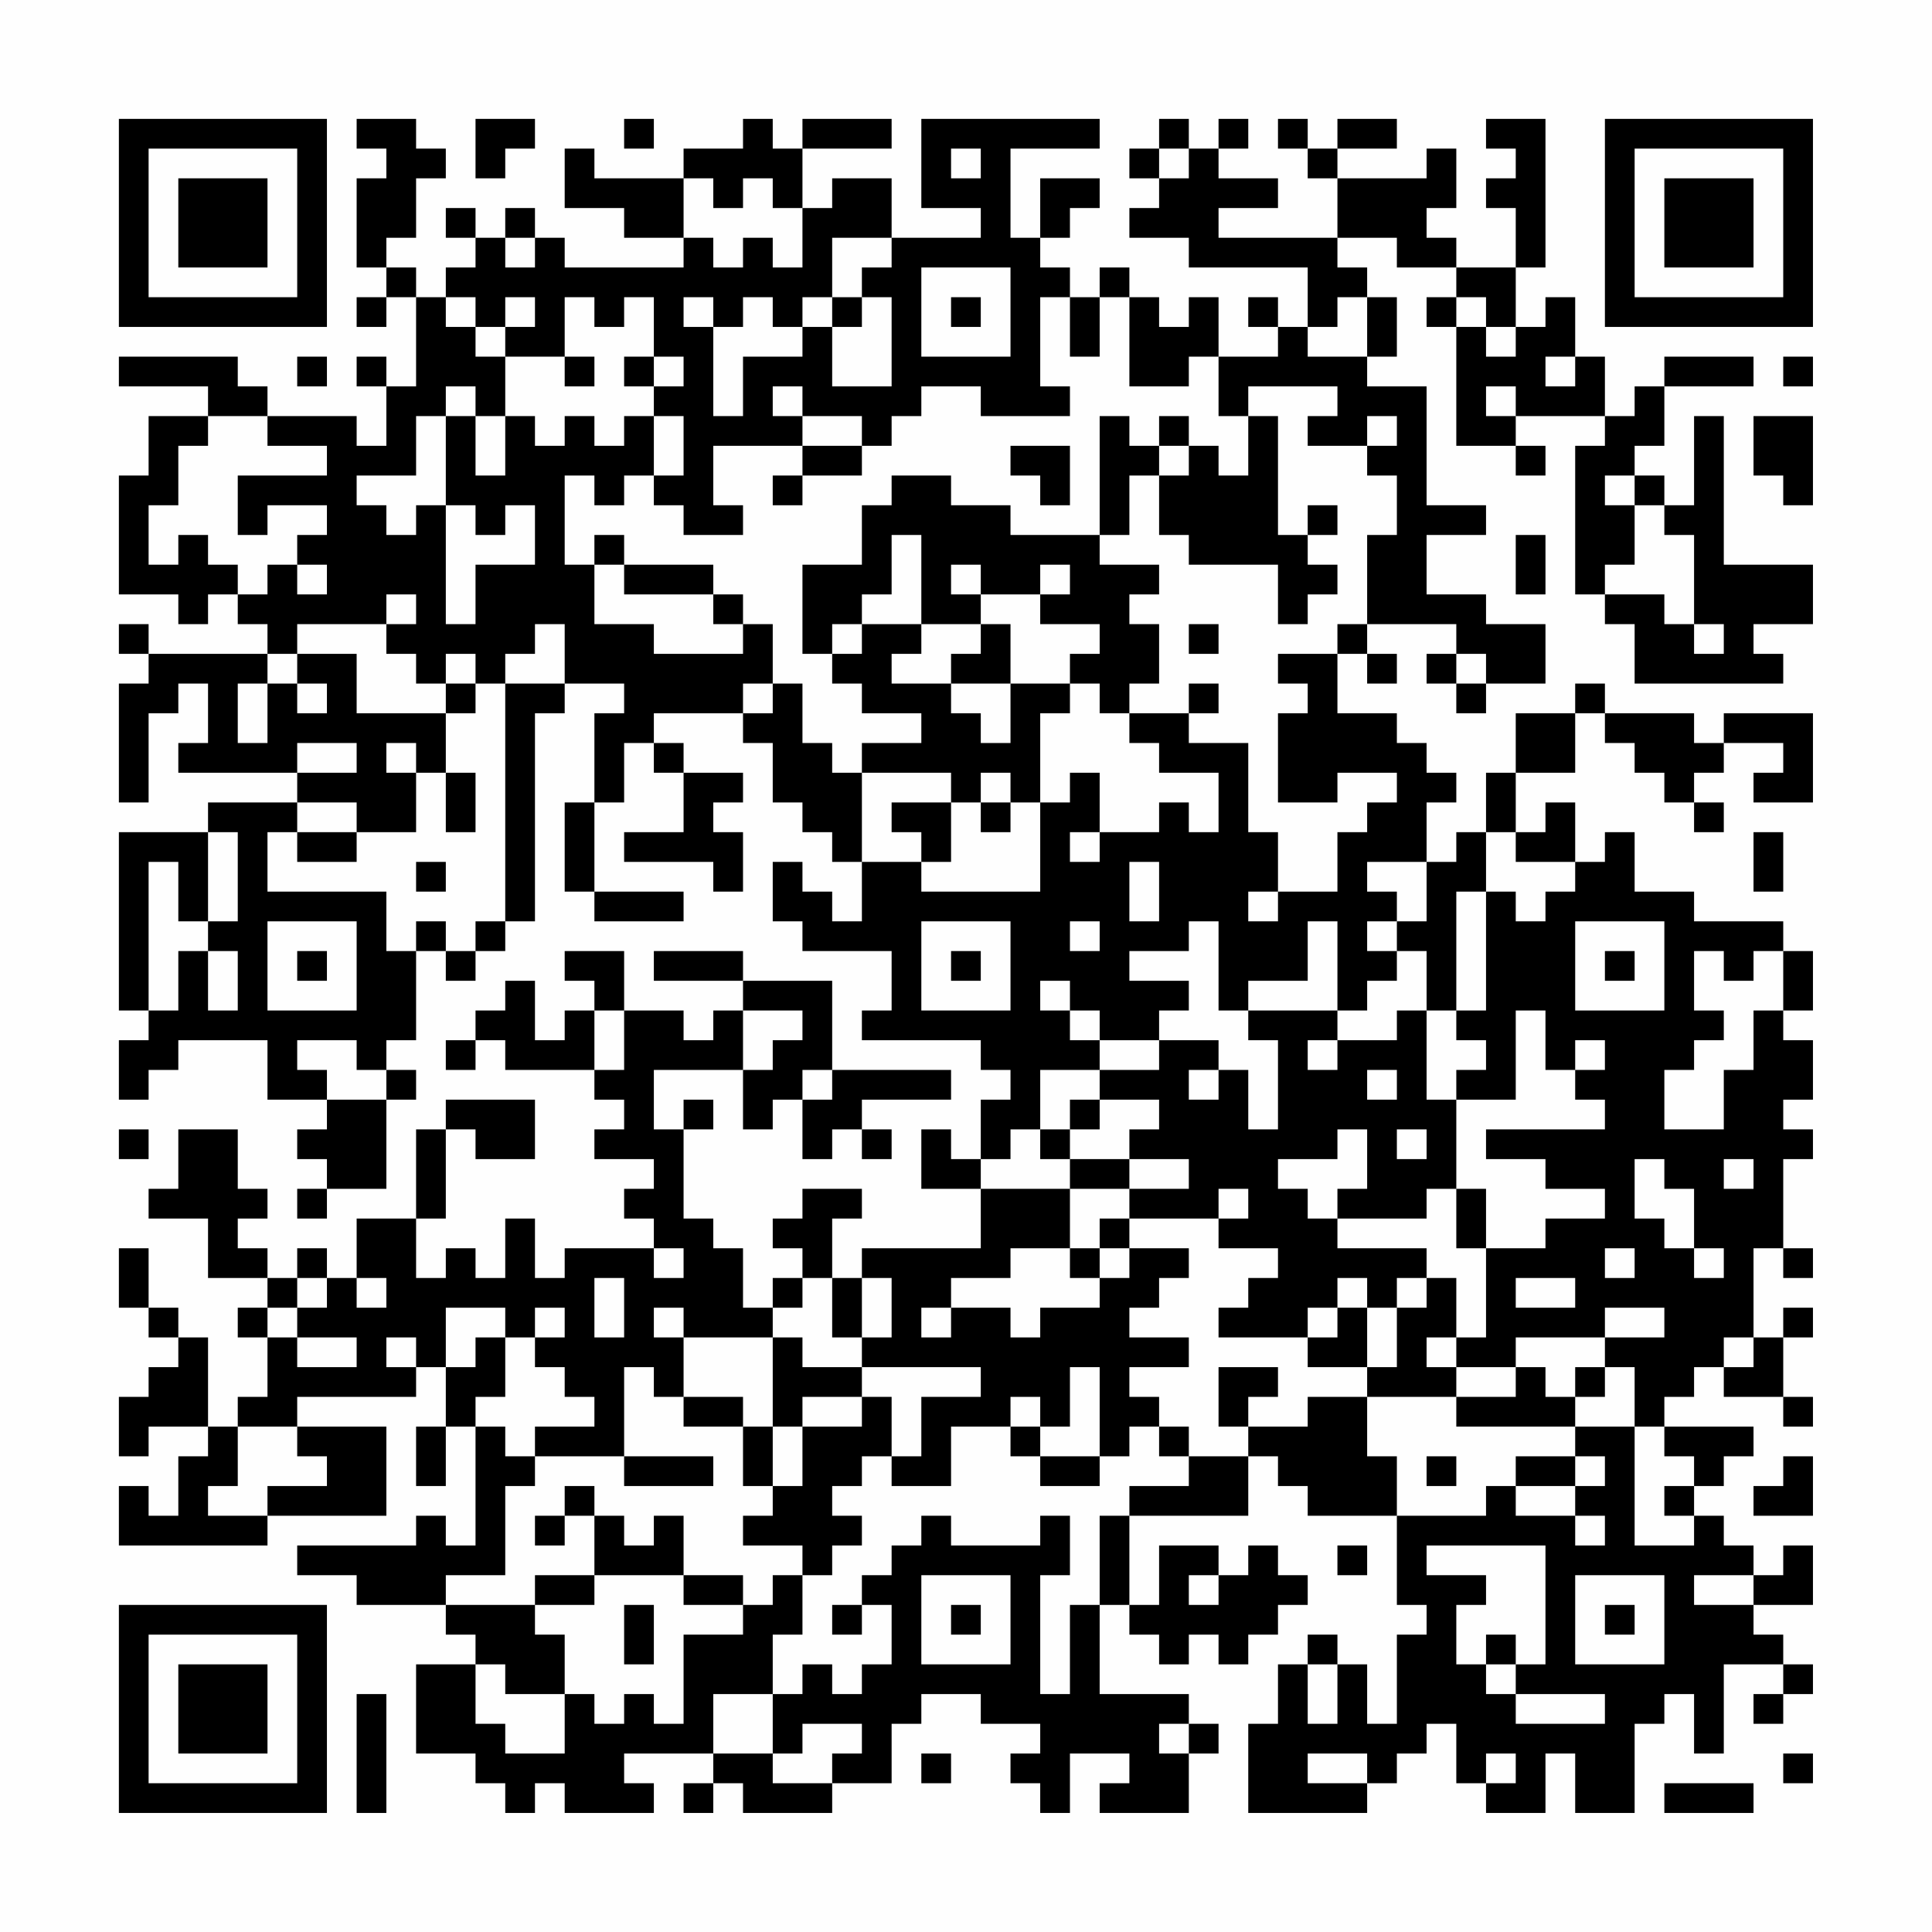 <?xml version="1.0" encoding="UTF-8"?>
<svg xmlns="http://www.w3.org/2000/svg" version="1.1" width="300" height="300" viewBox="0 0 300 300"><rect x="0" y="0" width="300" height="300" fill="#fefefe"/><g transform="scale(4.615)"><g transform="translate(4,4)"><path fill-rule="evenodd" d="M8 0L8 1L9 1L9 2L8 2L8 5L9 5L9 6L8 6L8 7L9 7L9 6L10 6L10 9L9 9L9 8L8 8L8 9L9 9L9 11L8 11L8 10L5 10L5 9L4 9L4 8L0 8L0 9L3 9L3 10L1 10L1 12L0 12L0 16L2 16L2 17L3 17L3 16L4 16L4 17L5 17L5 18L1 18L1 17L0 17L0 18L1 18L1 19L0 19L0 23L1 23L1 20L2 20L2 19L3 19L3 21L2 21L2 22L6 22L6 23L3 23L3 24L0 24L0 30L1 30L1 31L0 31L0 33L1 33L1 32L2 32L2 31L5 31L5 33L7 33L7 34L6 34L6 35L7 35L7 36L6 36L6 37L7 37L7 36L9 36L9 33L10 33L10 32L9 32L9 31L10 31L10 28L11 28L11 29L12 29L12 28L13 28L13 27L14 27L14 20L15 20L15 19L17 19L17 20L16 20L16 23L15 23L15 26L16 26L16 27L19 27L19 26L16 26L16 23L17 23L17 21L18 21L18 22L19 22L19 24L17 24L17 25L20 25L20 26L21 26L21 24L20 24L20 23L21 23L21 22L19 22L19 21L18 21L18 20L21 20L21 21L22 21L22 23L23 23L23 24L24 24L24 25L25 25L25 27L24 27L24 26L23 26L23 25L22 25L22 27L23 27L23 28L26 28L26 30L25 30L25 31L29 31L29 32L30 32L30 33L29 33L29 35L28 35L28 34L27 34L27 36L29 36L29 38L25 38L25 39L24 39L24 37L25 37L25 36L23 36L23 37L22 37L22 38L23 38L23 39L22 39L22 40L21 40L21 38L20 38L20 37L19 37L19 34L20 34L20 33L19 33L19 34L18 34L18 32L21 32L21 34L22 34L22 33L23 33L23 35L24 35L24 34L25 34L25 35L26 35L26 34L25 34L25 33L28 33L28 32L24 32L24 29L21 29L21 28L18 28L18 29L21 29L21 30L20 30L20 31L19 31L19 30L17 30L17 28L15 28L15 29L16 29L16 30L15 30L15 31L14 31L14 29L13 29L13 30L12 30L12 31L11 31L11 32L12 32L12 31L13 31L13 32L16 32L16 33L17 33L17 34L16 34L16 35L18 35L18 36L17 36L17 37L18 37L18 38L15 38L15 39L14 39L14 37L13 37L13 39L12 39L12 38L11 38L11 39L10 39L10 37L11 37L11 34L12 34L12 35L14 35L14 33L11 33L11 34L10 34L10 37L8 37L8 39L7 39L7 38L6 38L6 39L5 39L5 38L4 38L4 37L5 37L5 36L4 36L4 34L2 34L2 36L1 36L1 37L3 37L3 39L5 39L5 40L4 40L4 41L5 41L5 43L4 43L4 44L3 44L3 41L2 41L2 40L1 40L1 38L0 38L0 40L1 40L1 41L2 41L2 42L1 42L1 43L0 43L0 45L1 45L1 44L3 44L3 45L2 45L2 47L1 47L1 46L0 46L0 48L5 48L5 47L9 47L9 44L6 44L6 43L10 43L10 42L11 42L11 44L10 44L10 46L11 46L11 44L12 44L12 48L11 48L11 47L10 47L10 48L6 48L6 49L8 49L8 50L11 50L11 51L12 51L12 52L10 52L10 55L12 55L12 56L13 56L13 57L14 57L14 56L15 56L15 57L18 57L18 56L17 56L17 55L20 55L20 56L19 56L19 57L20 57L20 56L21 56L21 57L24 57L24 56L26 56L26 54L27 54L27 53L29 53L29 54L31 54L31 55L30 55L30 56L31 56L31 57L32 57L32 55L34 55L34 56L33 56L33 57L36 57L36 55L37 55L37 54L36 54L36 53L33 53L33 50L34 50L34 51L35 51L35 52L36 52L36 51L37 51L37 52L38 52L38 51L39 51L39 50L40 50L40 49L39 49L39 48L38 48L38 49L37 49L37 48L35 48L35 50L34 50L34 47L38 47L38 45L39 45L39 46L40 46L40 47L43 47L43 50L44 50L44 51L43 51L43 54L42 54L42 52L41 52L41 51L40 51L40 52L39 52L39 54L38 54L38 57L42 57L42 56L43 56L43 55L44 55L44 54L45 54L45 56L46 56L46 57L48 57L48 55L49 55L49 57L51 57L51 54L52 54L52 53L53 53L53 55L54 55L54 52L56 52L56 53L55 53L55 54L56 54L56 53L57 53L57 52L56 52L56 51L55 51L55 50L57 50L57 48L56 48L56 49L55 49L55 48L54 48L54 47L53 47L53 46L54 46L54 45L55 45L55 44L52 44L52 43L53 43L53 42L54 42L54 43L56 43L56 44L57 44L57 43L56 43L56 41L57 41L57 40L56 40L56 41L55 41L55 38L56 38L56 39L57 39L57 38L56 38L56 35L57 35L57 34L56 34L56 33L57 33L57 31L56 31L56 30L57 30L57 28L56 28L56 27L53 27L53 26L51 26L51 24L50 24L50 25L49 25L49 23L48 23L48 24L47 24L47 22L49 22L49 20L50 20L50 21L51 21L51 22L52 22L52 23L53 23L53 24L54 24L54 23L53 23L53 22L54 22L54 21L56 21L56 22L55 22L55 23L57 23L57 20L54 20L54 21L53 21L53 20L50 20L50 19L49 19L49 20L47 20L47 22L46 22L46 24L45 24L45 25L44 25L44 23L45 23L45 22L44 22L44 21L43 21L43 20L41 20L41 18L42 18L42 19L43 19L43 18L42 18L42 17L45 17L45 18L44 18L44 19L45 19L45 20L46 20L46 19L48 19L48 17L46 17L46 16L44 16L44 14L46 14L46 13L44 13L44 9L42 9L42 8L43 8L43 6L42 6L42 5L41 5L41 4L43 4L43 5L45 5L45 6L44 6L44 7L45 7L45 11L47 11L47 12L48 12L48 11L47 11L47 10L50 10L50 11L49 11L49 16L50 16L50 17L51 17L51 19L56 19L56 18L55 18L55 17L57 17L57 15L54 15L54 10L53 10L53 13L52 13L52 12L51 12L51 11L52 11L52 9L55 9L55 8L52 8L52 9L51 9L51 10L50 10L50 8L49 8L49 6L48 6L48 7L47 7L47 5L48 5L48 0L46 0L46 1L47 1L47 2L46 2L46 3L47 3L47 5L45 5L45 4L44 4L44 3L45 3L45 1L44 1L44 2L41 2L41 1L43 1L43 0L41 0L41 1L40 1L40 0L39 0L39 1L40 1L40 2L41 2L41 4L37 4L37 3L39 3L39 2L37 2L37 1L38 1L38 0L37 0L37 1L36 1L36 0L35 0L35 1L34 1L34 2L35 2L35 3L34 3L34 4L36 4L36 5L40 5L40 7L39 7L39 6L38 6L38 7L39 7L39 8L37 8L37 6L36 6L36 7L35 7L35 6L34 6L34 5L33 5L33 6L32 6L32 5L31 5L31 4L32 4L32 3L33 3L33 2L31 2L31 4L30 4L30 1L33 1L33 0L27 0L27 3L29 3L29 4L26 4L26 2L24 2L24 3L23 3L23 1L26 1L26 0L23 0L23 1L22 1L22 0L21 0L21 1L19 1L19 2L16 2L16 1L15 1L15 3L17 3L17 4L19 4L19 5L15 5L15 4L14 4L14 3L13 3L13 4L12 4L12 3L11 3L11 4L12 4L12 5L11 5L11 6L10 6L10 5L9 5L9 4L10 4L10 2L11 2L11 1L10 1L10 0ZM12 0L12 2L13 2L13 1L14 1L14 0ZM17 0L17 1L18 1L18 0ZM28 1L28 2L29 2L29 1ZM35 1L35 2L36 2L36 1ZM19 2L19 4L20 4L20 5L21 5L21 4L22 4L22 5L23 5L23 3L22 3L22 2L21 2L21 3L20 3L20 2ZM13 4L13 5L14 5L14 4ZM24 4L24 6L23 6L23 7L22 7L22 6L21 6L21 7L20 7L20 6L19 6L19 7L20 7L20 10L21 10L21 8L23 8L23 7L24 7L24 9L26 9L26 6L25 6L25 5L26 5L26 4ZM27 5L27 8L30 8L30 5ZM11 6L11 7L12 7L12 8L13 8L13 10L12 10L12 9L11 9L11 10L10 10L10 12L8 12L8 13L9 13L9 14L10 14L10 13L11 13L11 17L12 17L12 15L14 15L14 13L13 13L13 14L12 14L12 13L11 13L11 10L12 10L12 12L13 12L13 10L14 10L14 11L15 11L15 10L16 10L16 11L17 11L17 10L18 10L18 12L17 12L17 13L16 13L16 12L15 12L15 15L16 15L16 17L18 17L18 18L21 18L21 17L22 17L22 19L21 19L21 20L22 20L22 19L23 19L23 21L24 21L24 22L25 22L25 25L27 25L27 26L31 26L31 23L32 23L32 22L33 22L33 24L32 24L32 25L33 25L33 24L35 24L35 23L36 23L36 24L37 24L37 22L35 22L35 21L34 21L34 20L36 20L36 21L38 21L38 24L39 24L39 26L38 26L38 27L39 27L39 26L41 26L41 24L42 24L42 23L43 23L43 22L41 22L41 23L39 23L39 20L40 20L40 19L39 19L39 18L41 18L41 17L42 17L42 14L43 14L43 12L42 12L42 11L43 11L43 10L42 10L42 11L40 11L40 10L41 10L41 9L38 9L38 10L37 10L37 8L36 8L36 9L34 9L34 6L33 6L33 8L32 8L32 6L31 6L31 9L32 9L32 10L29 10L29 9L27 9L27 10L26 10L26 11L25 11L25 10L23 10L23 9L22 9L22 10L23 10L23 11L20 11L20 13L21 13L21 14L19 14L19 13L18 13L18 12L19 12L19 10L18 10L18 9L19 9L19 8L18 8L18 6L17 6L17 7L16 7L16 6L15 6L15 8L13 8L13 7L14 7L14 6L13 6L13 7L12 7L12 6ZM24 6L24 7L25 7L25 6ZM28 6L28 7L29 7L29 6ZM41 6L41 7L40 7L40 8L42 8L42 6ZM45 6L45 7L46 7L46 8L47 8L47 7L46 7L46 6ZM6 8L6 9L7 9L7 8ZM15 8L15 9L16 9L16 8ZM17 8L17 9L18 9L18 8ZM48 8L48 9L49 9L49 8ZM56 8L56 9L57 9L57 8ZM46 9L46 10L47 10L47 9ZM3 10L3 11L2 11L2 13L1 13L1 15L2 15L2 14L3 14L3 15L4 15L4 16L5 16L5 15L6 15L6 16L7 16L7 15L6 15L6 14L7 14L7 13L5 13L5 14L4 14L4 12L7 12L7 11L5 11L5 10ZM33 10L33 14L30 14L30 13L28 13L28 12L26 12L26 13L25 13L25 15L23 15L23 18L24 18L24 19L25 19L25 20L27 20L27 21L25 21L25 22L28 22L28 23L26 23L26 24L27 24L27 25L28 25L28 23L29 23L29 24L30 24L30 23L31 23L31 20L32 20L32 19L33 19L33 20L34 20L34 19L35 19L35 17L34 17L34 16L35 16L35 15L33 15L33 14L34 14L34 12L35 12L35 14L36 14L36 15L39 15L39 17L40 17L40 16L41 16L41 15L40 15L40 14L41 14L41 13L40 13L40 14L39 14L39 10L38 10L38 12L37 12L37 11L36 11L36 10L35 10L35 11L34 11L34 10ZM55 10L55 12L56 12L56 13L57 13L57 10ZM23 11L23 12L22 12L22 13L23 13L23 12L25 12L25 11ZM30 11L30 12L31 12L31 13L32 13L32 11ZM35 11L35 12L36 12L36 11ZM50 12L50 13L51 13L51 15L50 15L50 16L52 16L52 17L53 17L53 18L54 18L54 17L53 17L53 14L52 14L52 13L51 13L51 12ZM16 14L16 15L17 15L17 16L20 16L20 17L21 17L21 16L20 16L20 15L17 15L17 14ZM26 14L26 16L25 16L25 17L24 17L24 18L25 18L25 17L27 17L27 18L26 18L26 19L28 19L28 20L29 20L29 21L30 21L30 19L32 19L32 18L33 18L33 17L31 17L31 16L32 16L32 15L31 15L31 16L29 16L29 15L28 15L28 16L29 16L29 17L27 17L27 14ZM47 14L47 16L48 16L48 14ZM9 16L9 17L6 17L6 18L5 18L5 19L4 19L4 21L5 21L5 19L6 19L6 20L7 20L7 19L6 19L6 18L8 18L8 20L11 20L11 22L10 22L10 21L9 21L9 22L10 22L10 24L8 24L8 23L6 23L6 24L5 24L5 26L9 26L9 28L10 28L10 27L11 27L11 28L12 28L12 27L13 27L13 19L15 19L15 17L14 17L14 18L13 18L13 19L12 19L12 18L11 18L11 19L10 19L10 18L9 18L9 17L10 17L10 16ZM29 17L29 18L28 18L28 19L30 19L30 17ZM36 17L36 18L37 18L37 17ZM45 18L45 19L46 19L46 18ZM11 19L11 20L12 20L12 19ZM36 19L36 20L37 20L37 19ZM6 21L6 22L8 22L8 21ZM11 22L11 24L12 24L12 22ZM29 22L29 23L30 23L30 22ZM3 24L3 27L2 27L2 25L1 25L1 30L2 30L2 28L3 28L3 30L4 30L4 28L3 28L3 27L4 27L4 24ZM6 24L6 25L8 25L8 24ZM46 24L46 26L45 26L45 30L44 30L44 28L43 28L43 27L44 27L44 25L42 25L42 26L43 26L43 27L42 27L42 28L43 28L43 29L42 29L42 30L41 30L41 27L40 27L40 29L38 29L38 30L37 30L37 27L36 27L36 28L34 28L34 29L36 29L36 30L35 30L35 31L33 31L33 30L32 30L32 29L31 29L31 30L32 30L32 31L33 31L33 32L31 32L31 34L30 34L30 35L29 35L29 36L32 36L32 38L30 38L30 39L28 39L28 40L27 40L27 41L28 41L28 40L30 40L30 41L31 41L31 40L33 40L33 39L34 39L34 38L36 38L36 39L35 39L35 40L34 40L34 41L36 41L36 42L34 42L34 43L35 43L35 44L34 44L34 45L33 45L33 42L32 42L32 44L31 44L31 43L30 43L30 44L28 44L28 46L26 46L26 45L27 45L27 43L29 43L29 42L25 42L25 41L26 41L26 39L25 39L25 41L24 41L24 39L23 39L23 40L22 40L22 41L19 41L19 40L18 40L18 41L19 41L19 43L18 43L18 42L17 42L17 45L14 45L14 44L16 44L16 43L15 43L15 42L14 42L14 41L15 41L15 40L14 40L14 41L13 41L13 40L11 40L11 42L12 42L12 41L13 41L13 43L12 43L12 44L13 44L13 45L14 45L14 46L13 46L13 49L11 49L11 50L14 50L14 51L15 51L15 53L13 53L13 52L12 52L12 54L13 54L13 55L15 55L15 53L16 53L16 54L17 54L17 53L18 53L18 54L19 54L19 51L21 51L21 50L22 50L22 49L23 49L23 51L22 51L22 53L20 53L20 55L22 55L22 56L24 56L24 55L25 55L25 54L23 54L23 55L22 55L22 53L23 53L23 52L24 52L24 53L25 53L25 52L26 52L26 50L25 50L25 49L26 49L26 48L27 48L27 47L28 47L28 48L31 48L31 47L32 47L32 49L31 49L31 53L32 53L32 50L33 50L33 47L34 47L34 46L36 46L36 45L38 45L38 44L40 44L40 43L42 43L42 45L43 45L43 47L46 47L46 46L47 46L47 47L49 47L49 48L50 48L50 47L49 47L49 46L50 46L50 45L49 45L49 44L51 44L51 48L53 48L53 47L52 47L52 46L53 46L53 45L52 45L52 44L51 44L51 42L50 42L50 41L52 41L52 40L50 40L50 41L47 41L47 42L45 42L45 41L46 41L46 38L48 38L48 37L50 37L50 36L48 36L48 35L46 35L46 34L50 34L50 33L49 33L49 32L50 32L50 31L49 31L49 32L48 32L48 30L47 30L47 33L45 33L45 32L46 32L46 31L45 31L45 30L46 30L46 26L47 26L47 27L48 27L48 26L49 26L49 25L47 25L47 24ZM55 24L55 26L56 26L56 24ZM10 25L10 26L11 26L11 25ZM34 25L34 27L35 27L35 25ZM5 27L5 30L8 30L8 27ZM27 27L27 30L30 30L30 27ZM32 27L32 28L33 28L33 27ZM49 27L49 30L52 30L52 27ZM6 28L6 29L7 29L7 28ZM28 28L28 29L29 29L29 28ZM50 28L50 29L51 29L51 28ZM53 28L53 30L54 30L54 31L53 31L53 32L52 32L52 34L54 34L54 32L55 32L55 30L56 30L56 28L55 28L55 29L54 29L54 28ZM16 30L16 32L17 32L17 30ZM21 30L21 32L22 32L22 31L23 31L23 30ZM38 30L38 31L39 31L39 34L38 34L38 32L37 32L37 31L35 31L35 32L33 32L33 33L32 33L32 34L31 34L31 35L32 35L32 36L34 36L34 37L33 37L33 38L32 38L32 39L33 39L33 38L34 38L34 37L37 37L37 38L39 38L39 39L38 39L38 40L37 40L37 41L40 41L40 42L42 42L42 43L45 43L45 44L49 44L49 43L50 43L50 42L49 42L49 43L48 43L48 42L47 42L47 43L45 43L45 42L44 42L44 41L45 41L45 39L44 39L44 38L41 38L41 37L44 37L44 36L45 36L45 38L46 38L46 36L45 36L45 33L44 33L44 30L43 30L43 31L41 31L41 30ZM6 31L6 32L7 32L7 33L9 33L9 32L8 32L8 31ZM40 31L40 32L41 32L41 31ZM23 32L23 33L24 33L24 32ZM36 32L36 33L37 33L37 32ZM42 32L42 33L43 33L43 32ZM33 33L33 34L32 34L32 35L34 35L34 36L36 36L36 35L34 35L34 34L35 34L35 33ZM0 34L0 35L1 35L1 34ZM41 34L41 35L39 35L39 36L40 36L40 37L41 37L41 36L42 36L42 34ZM43 34L43 35L44 35L44 34ZM51 35L51 37L52 37L52 38L53 38L53 39L54 39L54 38L53 38L53 36L52 36L52 35ZM54 35L54 36L55 36L55 35ZM37 36L37 37L38 37L38 36ZM18 38L18 39L19 39L19 38ZM50 38L50 39L51 39L51 38ZM6 39L6 40L5 40L5 41L6 41L6 42L8 42L8 41L6 41L6 40L7 40L7 39ZM8 39L8 40L9 40L9 39ZM16 39L16 41L17 41L17 39ZM41 39L41 40L40 40L40 41L41 41L41 40L42 40L42 42L43 42L43 40L44 40L44 39L43 39L43 40L42 40L42 39ZM47 39L47 40L49 40L49 39ZM9 41L9 42L10 42L10 41ZM22 41L22 44L21 44L21 43L19 43L19 44L21 44L21 46L22 46L22 47L21 47L21 48L23 48L23 49L24 49L24 48L25 48L25 47L24 47L24 46L25 46L25 45L26 45L26 43L25 43L25 42L23 42L23 41ZM54 41L54 42L55 42L55 41ZM37 42L37 44L38 44L38 43L39 43L39 42ZM23 43L23 44L22 44L22 46L23 46L23 44L25 44L25 43ZM4 44L4 46L3 46L3 47L5 47L5 46L7 46L7 45L6 45L6 44ZM30 44L30 45L31 45L31 46L33 46L33 45L31 45L31 44ZM35 44L35 45L36 45L36 44ZM17 45L17 46L20 46L20 45ZM44 45L44 46L45 46L45 45ZM47 45L47 46L49 46L49 45ZM56 45L56 46L55 46L55 47L57 47L57 45ZM15 46L15 47L14 47L14 48L15 48L15 47L16 47L16 49L14 49L14 50L16 50L16 49L19 49L19 50L21 50L21 49L19 49L19 47L18 47L18 48L17 48L17 47L16 47L16 46ZM41 48L41 49L42 49L42 48ZM44 48L44 49L46 49L46 50L45 50L45 52L46 52L46 53L47 53L47 54L50 54L50 53L47 53L47 52L48 52L48 48ZM27 49L27 52L30 52L30 49ZM36 49L36 50L37 50L37 49ZM49 49L49 52L52 52L52 49ZM53 49L53 50L55 50L55 49ZM17 50L17 52L18 52L18 50ZM24 50L24 51L25 51L25 50ZM28 50L28 51L29 51L29 50ZM50 50L50 51L51 51L51 50ZM46 51L46 52L47 52L47 51ZM40 52L40 54L41 54L41 52ZM8 53L8 57L9 57L9 53ZM35 54L35 55L36 55L36 54ZM27 55L27 56L28 56L28 55ZM40 55L40 56L42 56L42 55ZM46 55L46 56L47 56L47 55ZM56 55L56 56L57 56L57 55ZM52 56L52 57L55 57L55 56ZM0 0L0 7L7 7L7 0ZM1 1L1 6L6 6L6 1ZM2 2L2 5L5 5L5 2ZM50 0L50 7L57 7L57 0ZM51 1L51 6L56 6L56 1ZM52 2L52 5L55 5L55 2ZM0 50L0 57L7 57L7 50ZM1 51L1 56L6 56L6 51ZM2 52L2 55L5 55L5 52Z" fill="#000000"/></g></g></svg>
